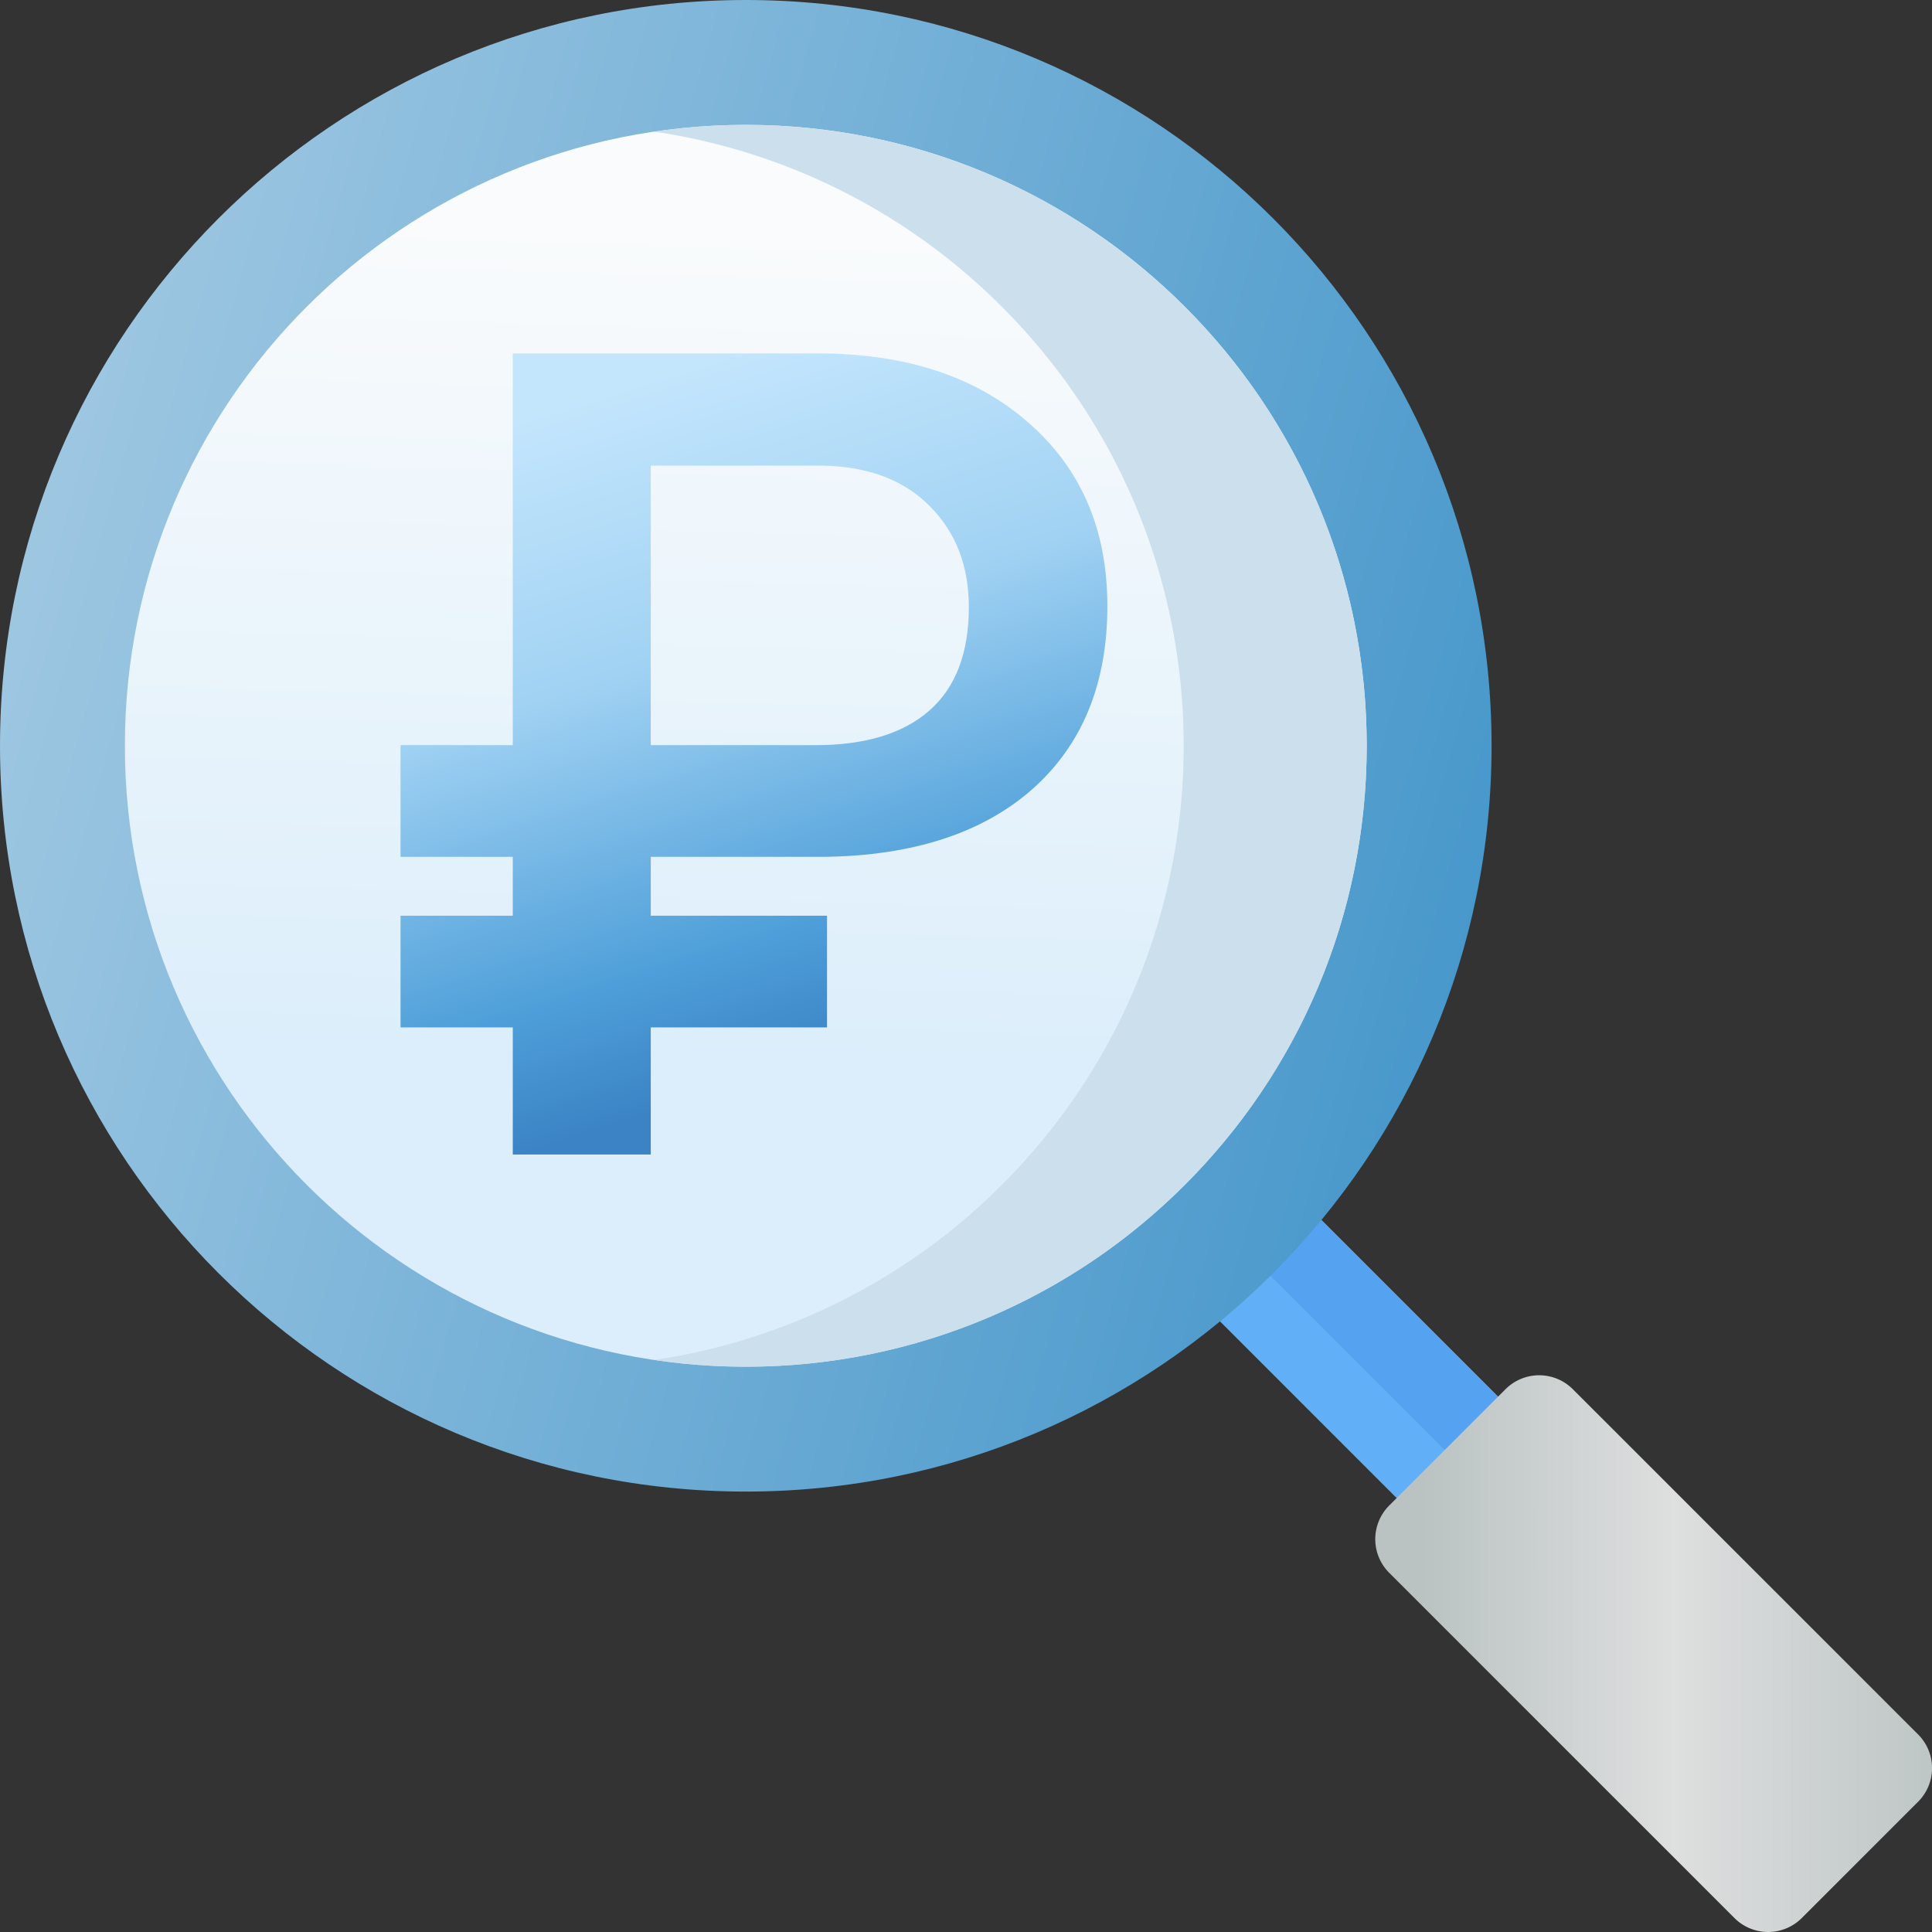 <svg width="82" height="82" fill="none" xmlns="http://www.w3.org/2000/svg"><rect width="100%" height="100%" fill="#333333" stroke="none"/><g clip-path="url(#clip0)"><path d="M66.062 70.365l4.305-4.305L49.97 45.664l-4.304 4.305 20.395 20.396z" fill="#61AFF6"/><path d="M68.099 68.326l2.264-2.264-20.395-20.396-2.265 2.265L68.1 68.326z" fill="#55A2F0"/><path d="M31.653 63.307c17.482 0 31.654-14.172 31.654-31.654C63.307 14.172 49.135 0 31.653 0 14.172 0 0 14.172 0 31.653c0 17.482 14.172 31.654 31.653 31.654z" fill="url(#paint0_linear)"/><path d="M31.653 58.007c14.555 0 26.354-11.799 26.354-26.354C58.007 17.1 46.208 5.3 31.653 5.3 17.1 5.3 5.3 17.099 5.3 31.653c0 14.555 11.799 26.354 26.353 26.354z" fill="url(#paint1_linear)"/><path d="M50.289 13.019c-6.137-6.137-14.547-8.614-22.52-7.432a26.236 26.236 0 0114.752 7.432c10.292 10.291 10.292 26.978 0 37.27A26.236 26.236 0 0127.77 57.72c7.972 1.182 16.382-1.295 22.519-7.431 10.291-10.292 10.291-26.979 0-37.27z" fill="#CCDFED"/><path d="M81.409 76.472l-4.937 4.936a2.02 2.02 0 01-2.856 0L58.962 66.755a2.02 2.02 0 010-2.856l4.937-4.937a2.02 2.02 0 012.856 0L81.41 73.615a2.02 2.02 0 010 2.857z" fill="url(#paint2_linear)"/><path d="M35.102 43.606H27.62V49h-5.856v-5.394H17v-4.74h4.764v-2.5H17v-4.74h4.764V15h12.943c3.734 0 6.716.98 8.947 2.942C45.884 19.888 47 22.48 47 25.718c0 3.3-1.061 5.893-3.184 7.777-2.122 1.868-5.073 2.825-8.853 2.872H27.62v2.498h7.482v4.74zm-7.482-11.98h6.994c2.107 0 3.718-.49 4.834-1.47 1.115-.982 1.673-2.445 1.673-4.39 0-1.744-.55-3.169-1.65-4.274-1.084-1.106-2.587-1.682-4.508-1.728H27.62v11.862z" fill="url(#paint3_linear)"/></g><defs><linearGradient id="paint0_linear" x1="63.307" y1="63.307" x2="-11.84" y2="42.247" gradientUnits="userSpaceOnUse"><stop stop-color="#3F93C9"/><stop offset="1" stop-color="#A7CCE4"/></linearGradient><linearGradient id="paint1_linear" x1="39.505" y1="10.177" x2="38.533" y2="45.083" gradientUnits="userSpaceOnUse"><stop stop-color="#F9FBFC"/><stop offset="1" stop-color="#DCEEFB"/></linearGradient><linearGradient id="paint2_linear" x1="58.893" y1="70.185" x2="83.453" y2="70.185" gradientUnits="userSpaceOnUse"><stop offset=".056" stop-color="#BAC3C2"/><stop offset=".495" stop-color="#DEDFDF"/><stop offset="1" stop-color="#BAC3C2"/></linearGradient><linearGradient id="paint3_linear" x1="33.155" y1="46.483" x2="23.896" y2="16.954" gradientUnits="userSpaceOnUse"><stop offset=".03" stop-color="#3B83C5"/><stop offset=".214" stop-color="#4E9FD9"/><stop offset=".618" stop-color="#A1D2F3"/><stop offset="1" stop-color="#C4E6FD"/></linearGradient><clipPath id="clip0"><path fill="#fff" d="M0 0h82v82H0z"/></clipPath></defs></svg>